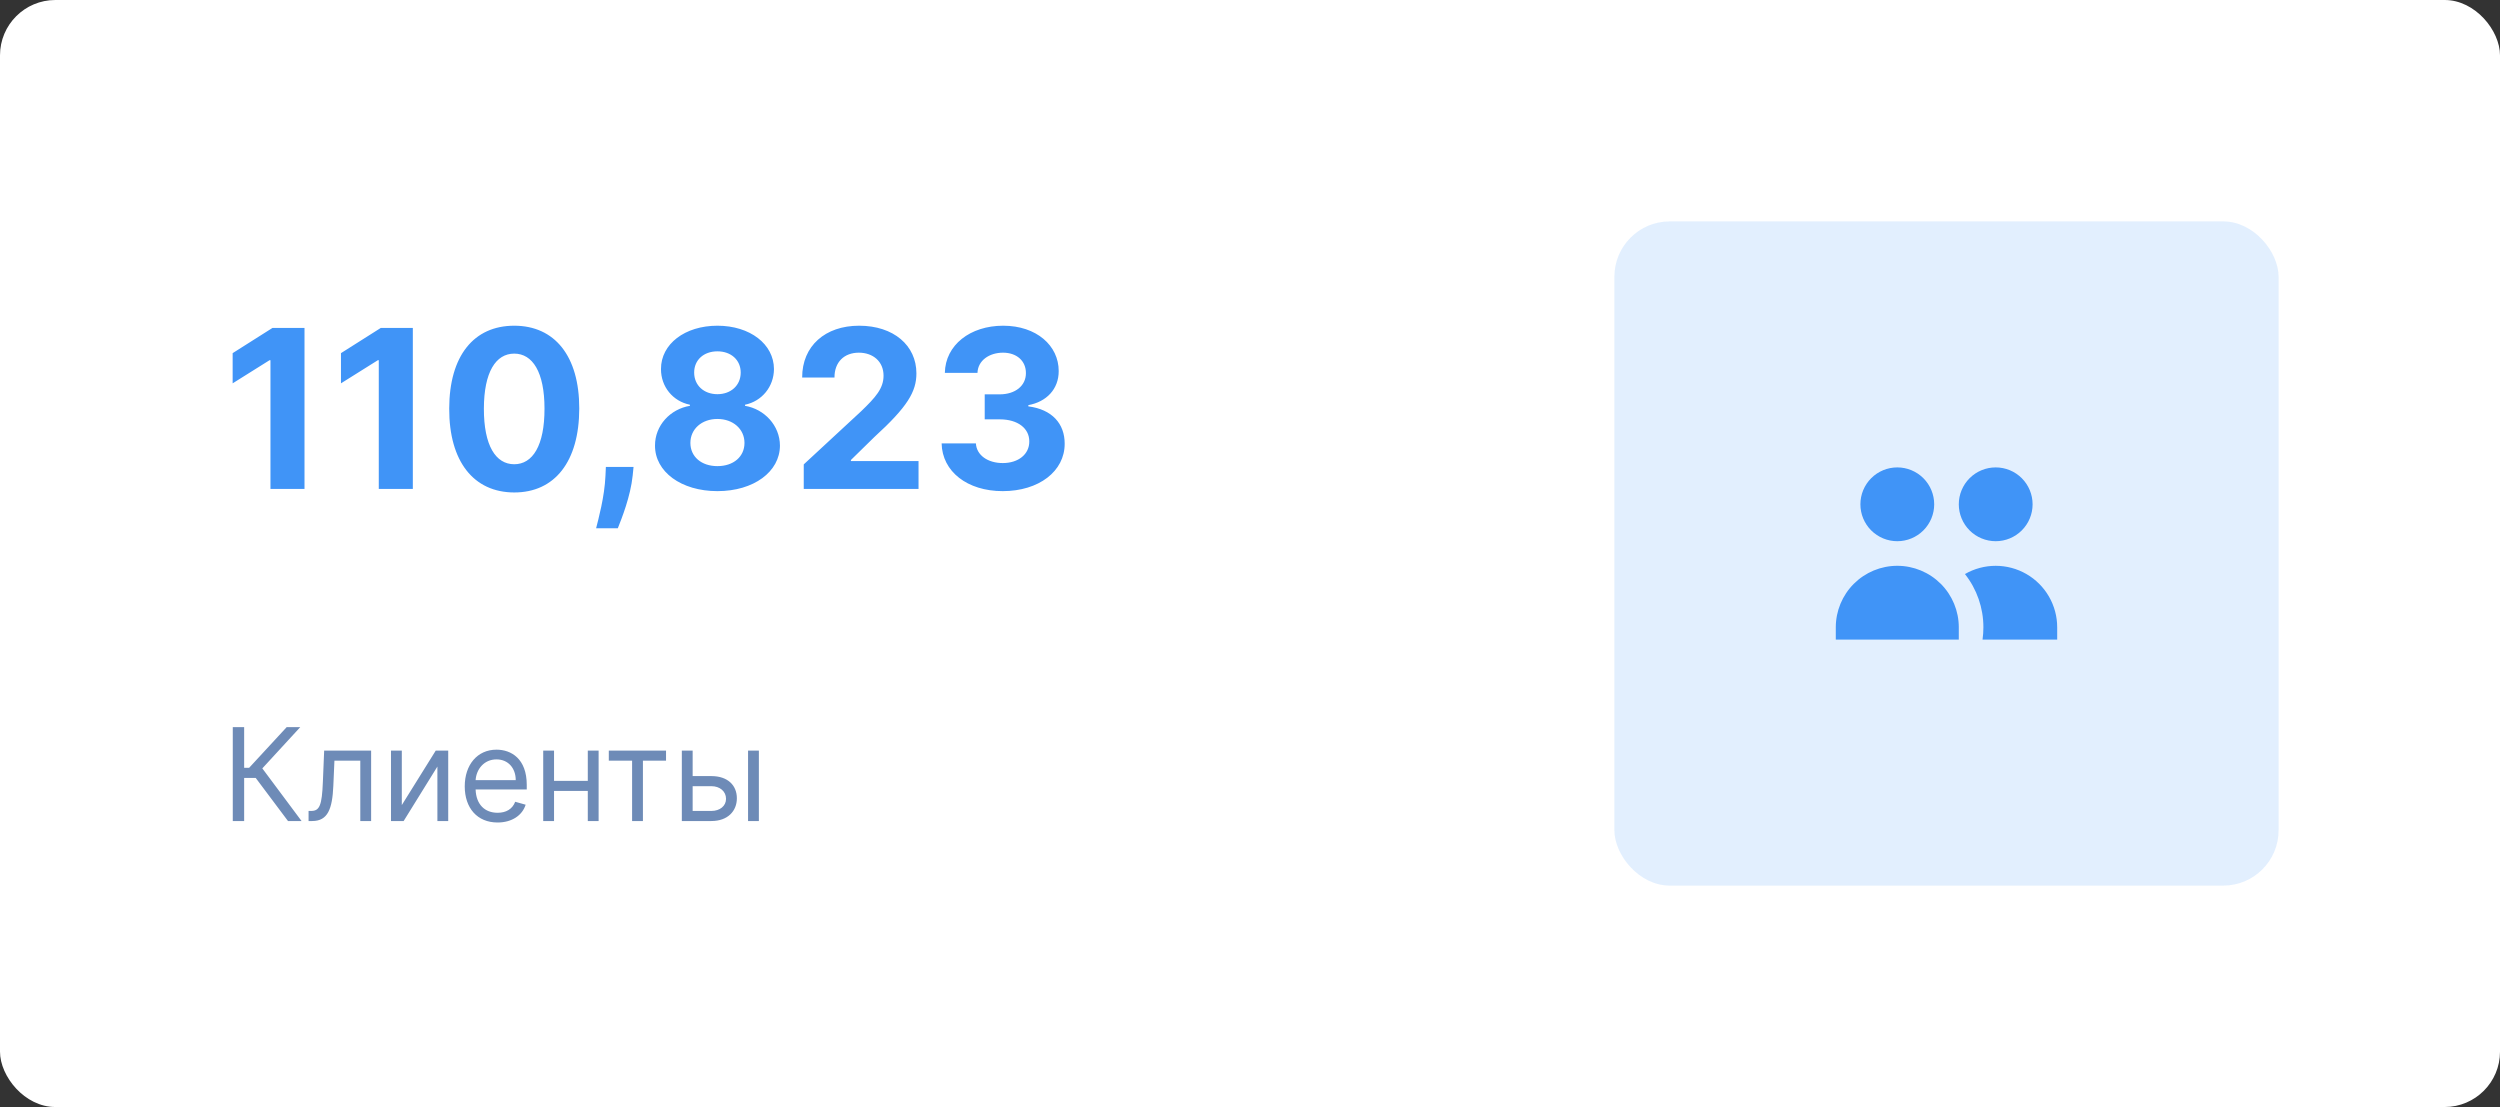 <svg width="271" height="120" viewBox="0 0 271 120" fill="none" xmlns="http://www.w3.org/2000/svg">
<rect x="0" y="0" width="271" height="120" fill="#333333" stroke="none"/>
<rect width="271" height="120" rx="6" fill="white"/>
<path d="M33.008 35.545H29.54L25.219 38.281V41.554L29.216 39.048H29.318V53H33.008V35.545ZM44.751 35.545H41.282L36.961 38.281V41.554L40.958 39.048H41.06V53H44.751V35.545ZM55.743 53.383C60.132 53.383 62.783 50.043 62.791 44.29C62.8 38.58 60.115 35.307 55.743 35.307C51.362 35.307 48.703 38.571 48.695 44.29C48.678 50.026 51.345 53.375 55.743 53.383ZM55.743 50.324C53.74 50.324 52.445 48.312 52.453 44.29C52.462 40.327 53.749 38.332 55.743 38.332C57.729 38.332 59.024 40.327 59.024 44.29C59.033 48.312 57.737 50.324 55.743 50.324ZM68.676 50.614H65.676L65.633 51.568C65.531 53.886 64.867 56.264 64.619 57.261H66.972C67.381 56.23 68.352 53.81 68.582 51.551L68.676 50.614ZM77.77 53.239C81.707 53.239 84.537 51.133 84.546 48.304C84.537 46.122 82.858 44.341 80.761 43.992V43.872C82.585 43.497 83.889 41.92 83.898 40.003C83.889 37.301 81.298 35.307 77.77 35.307C74.233 35.307 71.642 37.301 71.651 40.003C71.642 41.912 72.929 43.497 74.787 43.872V43.992C72.656 44.341 70.994 46.122 71.003 48.304C70.994 51.133 73.832 53.239 77.77 53.239ZM77.77 50.528C76.014 50.528 74.838 49.489 74.838 48.014C74.838 46.506 76.074 45.415 77.77 45.415C79.457 45.415 80.702 46.506 80.702 48.014C80.702 49.497 79.517 50.528 77.77 50.528ZM77.77 42.73C76.296 42.73 75.247 41.767 75.247 40.386C75.247 39.023 76.278 38.085 77.77 38.085C79.253 38.085 80.293 39.031 80.293 40.386C80.293 41.767 79.236 42.73 77.77 42.73ZM87.126 53H99.569V49.983H92.239V49.864L94.788 47.367C98.376 44.094 99.339 42.457 99.339 40.472C99.339 37.446 96.867 35.307 93.126 35.307C89.461 35.307 86.947 37.497 86.955 40.923H90.458C90.45 39.253 91.506 38.23 93.1 38.23C94.634 38.23 95.776 39.185 95.776 40.719C95.776 42.108 94.924 43.062 93.339 44.588L87.126 50.341V53ZM108.695 53.239C112.615 53.239 115.419 51.082 115.411 48.099C115.419 45.926 114.038 44.375 111.473 44.051V43.915C113.425 43.565 114.771 42.185 114.763 40.224C114.771 37.472 112.359 35.307 108.746 35.307C105.166 35.307 102.473 37.403 102.422 40.42H105.959C106.001 39.091 107.22 38.23 108.729 38.23C110.22 38.23 111.217 39.133 111.209 40.446C111.217 41.818 110.05 42.747 108.371 42.747H106.743V45.457H108.371C110.348 45.457 111.584 46.446 111.575 47.852C111.584 49.242 110.391 50.196 108.703 50.196C107.075 50.196 105.857 49.344 105.788 48.065H102.072C102.132 51.117 104.859 53.239 108.695 53.239Z" fill="#4094F7"/>
<path d="M31.219 89H32.69L28.435 83.293L32.551 78.818H31.079L27.003 83.233H26.466V78.818H25.233V89H26.466V84.327H27.719L31.219 89ZM33.449 89H33.846C35.537 89 36.024 87.688 36.133 85.182L36.252 82.457H39.056V89H40.23V81.364H35.139L35 84.744C34.9 87.31 34.642 87.906 33.727 87.906H33.449V89ZM43.556 87.27V81.364H42.383V89H43.755L47.414 83.094V89H48.587V81.364H47.235L43.556 87.27ZM53.938 89.159C55.489 89.159 56.622 88.383 56.98 87.23L55.847 86.912C55.548 87.707 54.857 88.105 53.938 88.105C52.56 88.105 51.611 87.215 51.556 85.579H57.1V85.082C57.1 82.239 55.409 81.264 53.818 81.264C51.75 81.264 50.378 82.895 50.378 85.242C50.378 87.588 51.73 89.159 53.938 89.159ZM51.556 84.565C51.636 83.377 52.476 82.318 53.818 82.318C55.091 82.318 55.906 83.273 55.906 84.565H51.556ZM60.058 81.364H58.884V89H60.058V85.739H63.717V89H64.89V81.364H63.717V84.645H60.058V81.364ZM65.994 82.457H68.519V89H69.693V82.457H72.198V81.364H65.994V82.457ZM75.083 84.128V81.364H73.91V89H77.112C78.901 89 79.876 87.906 79.876 86.534C79.876 85.142 78.901 84.128 77.112 84.128H75.083ZM81.089 89H82.262V81.364H81.089V89ZM75.083 85.222H77.112C78.041 85.222 78.702 85.788 78.702 86.594C78.702 87.364 78.041 87.906 77.112 87.906H75.083V85.222Z" fill="#6E8BB7"/>
<rect x="175" y="24" width="72" height="72" rx="6" fill="#4094F7" fill-opacity="0.15"/>
<path d="M209.667 54.667C209.667 55.728 209.245 56.745 208.495 57.495C207.745 58.245 206.728 58.667 205.667 58.667C204.606 58.667 203.588 58.245 202.838 57.495C202.088 56.745 201.667 55.728 201.667 54.667C201.667 53.606 202.088 52.588 202.838 51.838C203.588 51.088 204.606 50.667 205.667 50.667C206.728 50.667 207.745 51.088 208.495 51.838C209.245 52.588 209.667 53.606 209.667 54.667ZM220.333 54.667C220.333 55.192 220.23 55.712 220.029 56.197C219.828 56.683 219.533 57.124 219.162 57.495C218.79 57.867 218.349 58.161 217.864 58.362C217.379 58.563 216.859 58.667 216.333 58.667C215.808 58.667 215.288 58.563 214.803 58.362C214.317 58.161 213.876 57.867 213.505 57.495C213.133 57.124 212.839 56.683 212.638 56.197C212.437 55.712 212.333 55.192 212.333 54.667C212.333 53.606 212.755 52.588 213.505 51.838C214.255 51.088 215.272 50.667 216.333 50.667C217.394 50.667 218.412 51.088 219.162 51.838C219.912 52.588 220.333 53.606 220.333 54.667ZM214.907 69.333C214.968 68.897 215 68.453 215 68C215.003 65.905 214.298 63.871 213 62.227C214.013 61.642 215.163 61.334 216.333 61.334C217.504 61.334 218.653 61.642 219.667 62.227C220.68 62.812 221.522 63.653 222.107 64.667C222.692 65.68 223 66.83 223 68V69.333H214.907ZM205.667 61.333C207.435 61.333 209.13 62.036 210.381 63.286C211.631 64.536 212.333 66.232 212.333 68V69.333H199V68C199 66.232 199.702 64.536 200.953 63.286C202.203 62.036 203.899 61.333 205.667 61.333Z" fill="#4094F7"/>
</svg>

